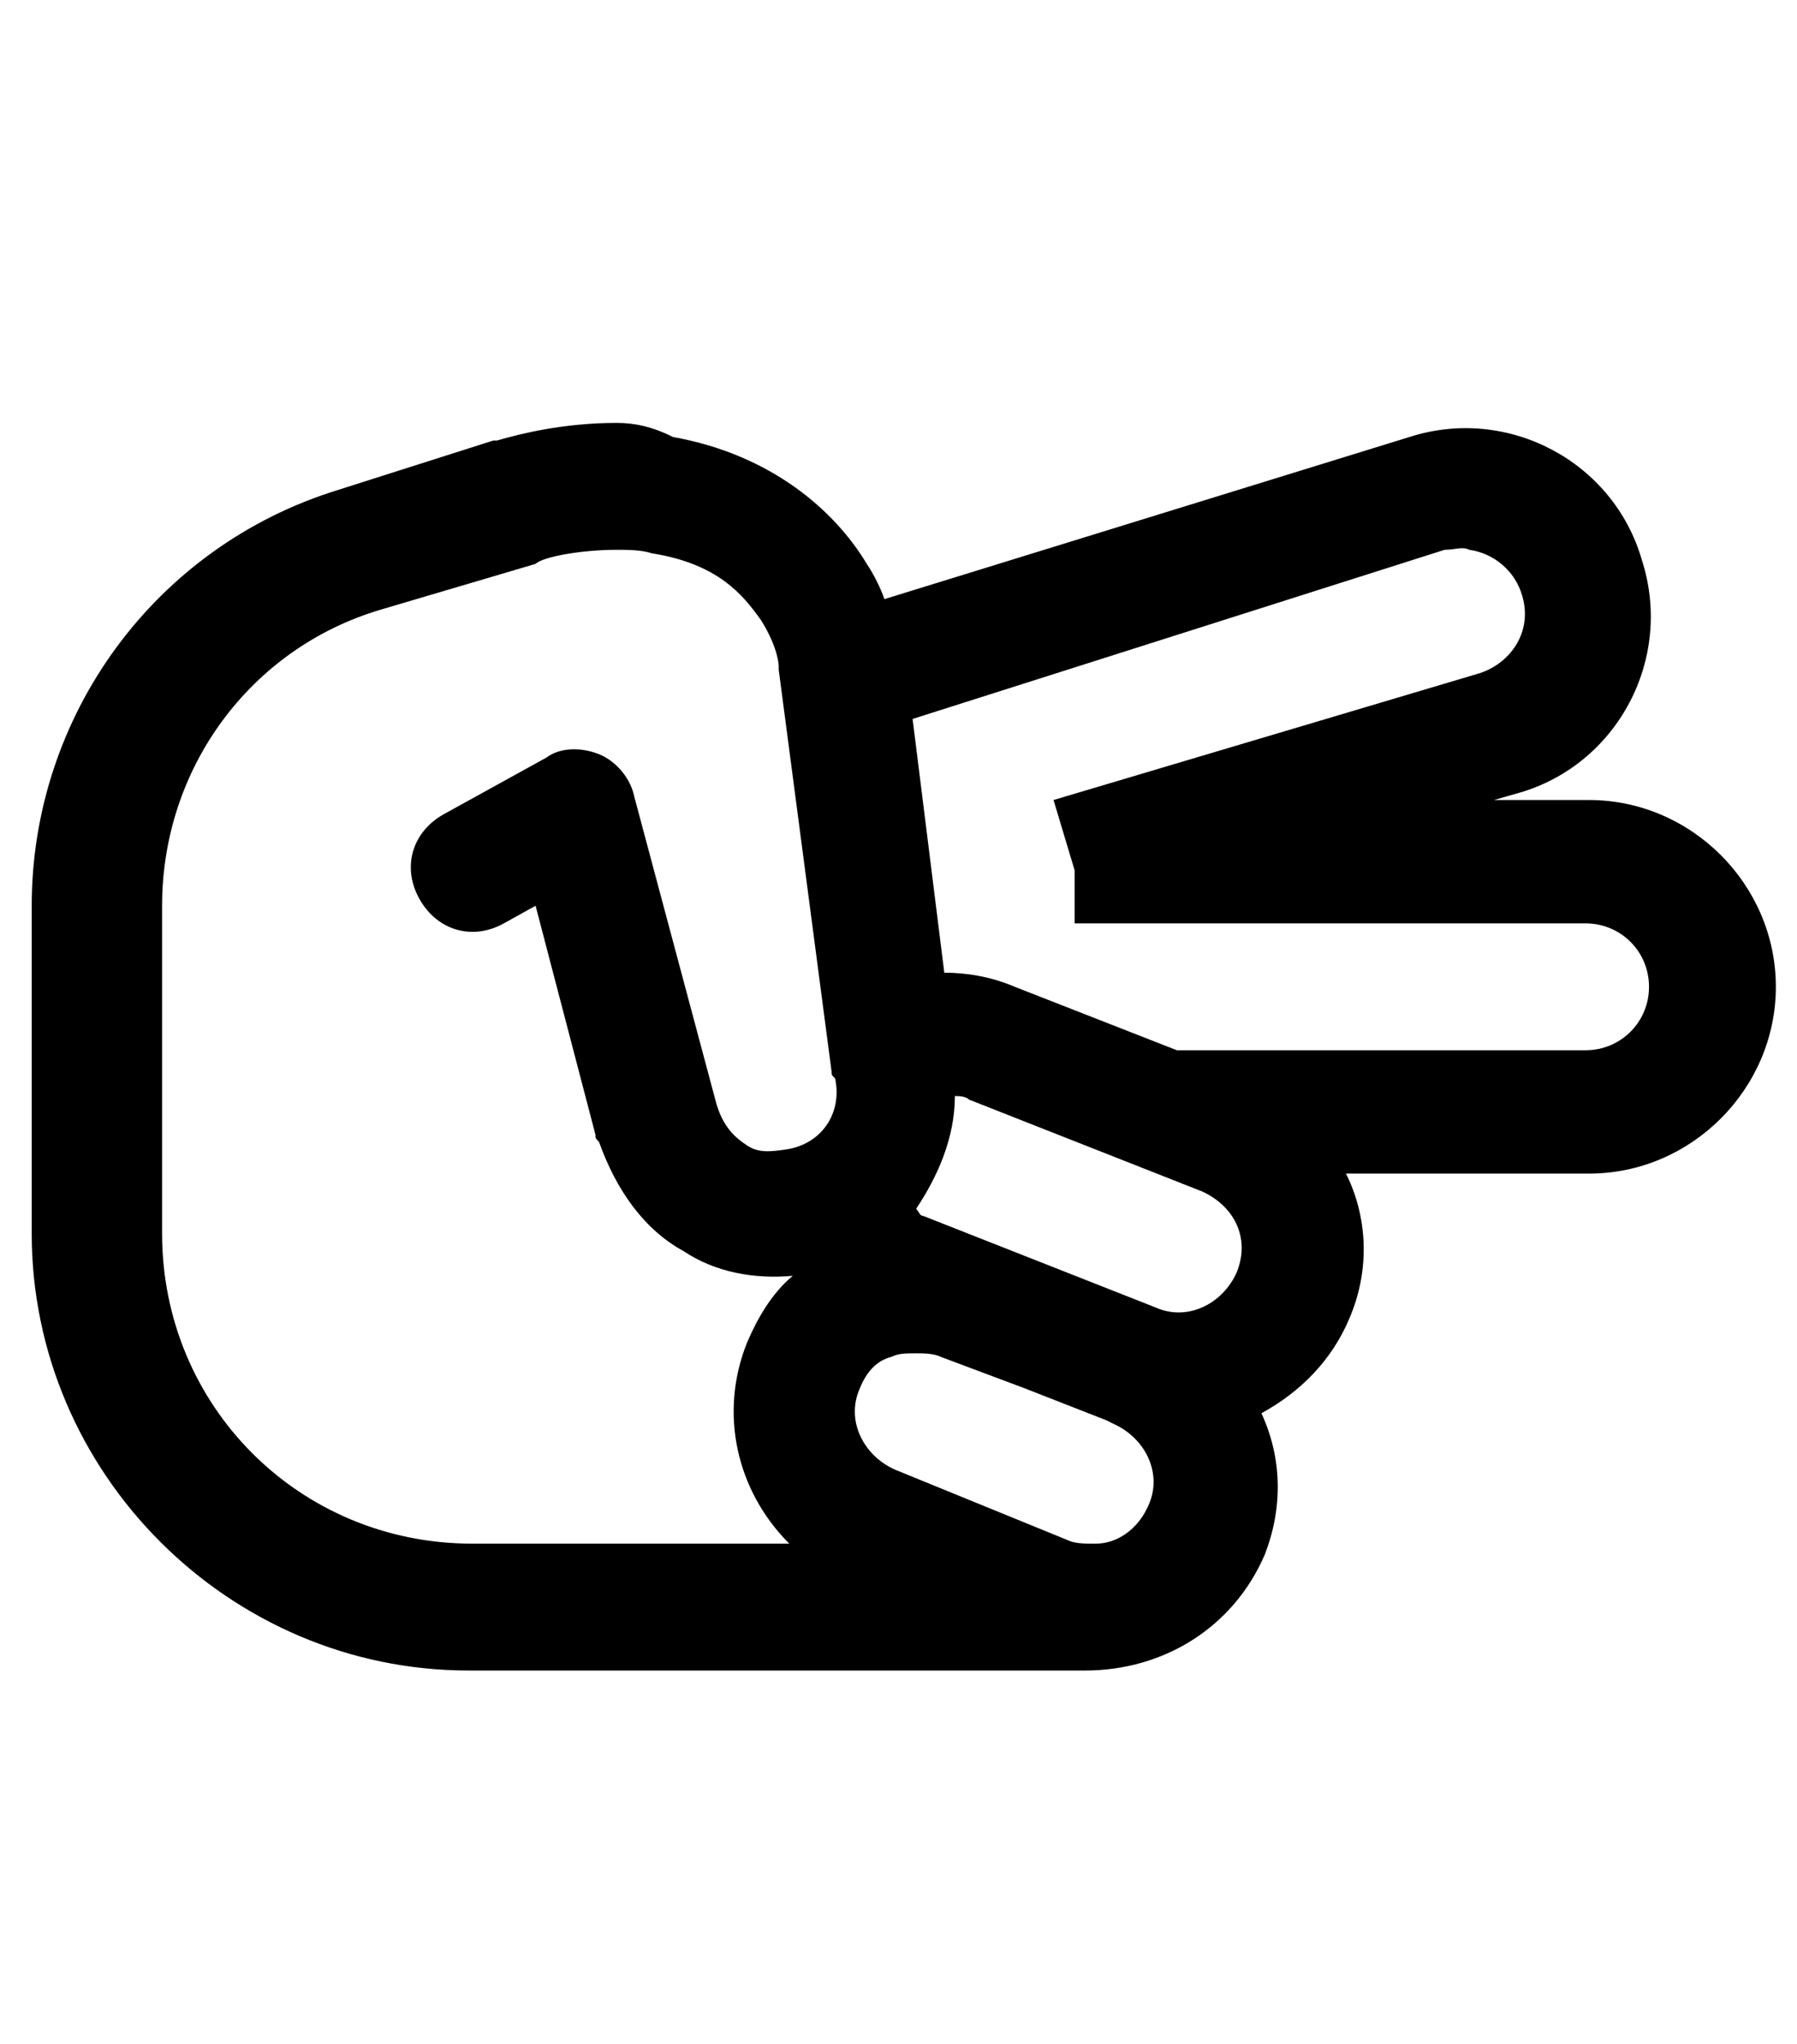<?xml version="1.0" encoding="utf-8"?>
<!-- Generator: Adobe Illustrator 27.8.1, SVG Export Plug-In . SVG Version: 6.00 Build 0)  -->
<svg version="1.1" id="Layer_1" xmlns="http://www.w3.org/2000/svg" xmlns:xlink="http://www.w3.org/1999/xlink" x="0px" y="0px"
	 viewBox="0 0 51 58" style="enable-background:new 0 0 51 58;" xml:space="preserve">
<path d="M17.5,12c-1.5,0-2.7,0.3-3.4,0.5c0,0,0,0-0.1,0l-4.4,1.4c-5.2,1.6-8.7,6.4-8.7,11.8V35c0,6.8,5.6,12.4,12.4,12.4h17.5
	c2.2,0,4.2-1.2,5.1-3.3c0.5-1.3,0.5-2.7-0.1-4c1.1-0.6,2-1.5,2.5-2.7c0.6-1.4,0.5-2.9-0.1-4.1h6.9c2.9,0,5.3-2.4,5.3-5.3
	s-2.4-5.3-5.3-5.3h-2.7l0.7-0.2c2.8-0.8,4.4-3.8,3.5-6.6c-0.8-2.8-3.8-4.4-6.6-3.5l-14.9,4.6c-0.1-0.3-0.3-0.7-0.5-1
	c-0.9-1.5-2.7-3.1-5.5-3.6C18.5,12.1,18,12,17.5,12z M41.7,15.6c0.7,0.1,1.3,0.6,1.5,1.3c0.3,1-0.3,1.9-1.2,2.2l-12.1,3.6l0.6,2v1.5
	h14.5c1,0,1.8,0.8,1.8,1.8c0,1-0.8,1.8-1.8,1.8H33.4l-4.6-1.8c-0.7-0.3-1.4-0.4-2-0.4l-0.9-7.2L41,15.6
	C41.3,15.6,41.5,15.5,41.7,15.6z M17.5,15.6c0.3,0,0.7,0,1,0.1c1.9,0.3,2.6,1.2,3.1,1.9c0.5,0.8,0.5,1.3,0.5,1.3c0,0,0,0.1,0,0.1
	l1.5,11.4c0,0.1,0,0.1,0.1,0.2c0.2,0.9-0.3,1.8-1.3,2c-0.6,0.1-0.9,0.1-1.2-0.1s-0.7-0.5-0.9-1.3L18,22.6c-0.1-0.5-0.5-1-1-1.2
	c-0.5-0.2-1.1-0.2-1.5,0.1l-2.9,1.6c-0.9,0.5-1.2,1.5-0.7,2.4c0.5,0.9,1.5,1.2,2.4,0.7l0.9-0.5l1.7,6.5c0,0.1,0,0.1,0.1,0.2
	c0.5,1.4,1.3,2.5,2.4,3.1c0.9,0.6,2,0.8,3.1,0.7c-0.6,0.5-1,1.2-1.3,1.9c-0.8,2-0.3,4.2,1.2,5.7h-9c-4.9,0-8.8-3.9-8.8-8.8v-9.3
	c0-3.9,2.5-7.3,6.2-8.4l4.4-1.3C15.4,15.8,16.5,15.6,17.5,15.6z M27.1,31.1c0.1,0,0.3,0,0.4,0.1l6.6,2.6c0.9,0.4,1.4,1.3,1,2.3
	c-0.4,0.9-1.4,1.4-2.3,1l-6.6-2.6c-0.1,0-0.1-0.1-0.2-0.2C26.6,33.4,27.1,32.3,27.1,31.1z M26,38.4c0.2,0,0.5,0,0.7,0.1l2.4,0.9
	l2.3,0.9l0.2,0.1c0.9,0.4,1.4,1.4,1,2.3c-0.3,0.7-0.9,1.1-1.5,1.1c0,0,0,0-0.1,0c-0.2,0-0.5,0-0.7-0.1l-4.9-2
	c-0.9-0.4-1.4-1.4-1-2.3c0.2-0.5,0.5-0.8,0.9-0.9C25.5,38.4,25.7,38.4,26,38.4z"/>
</svg>
